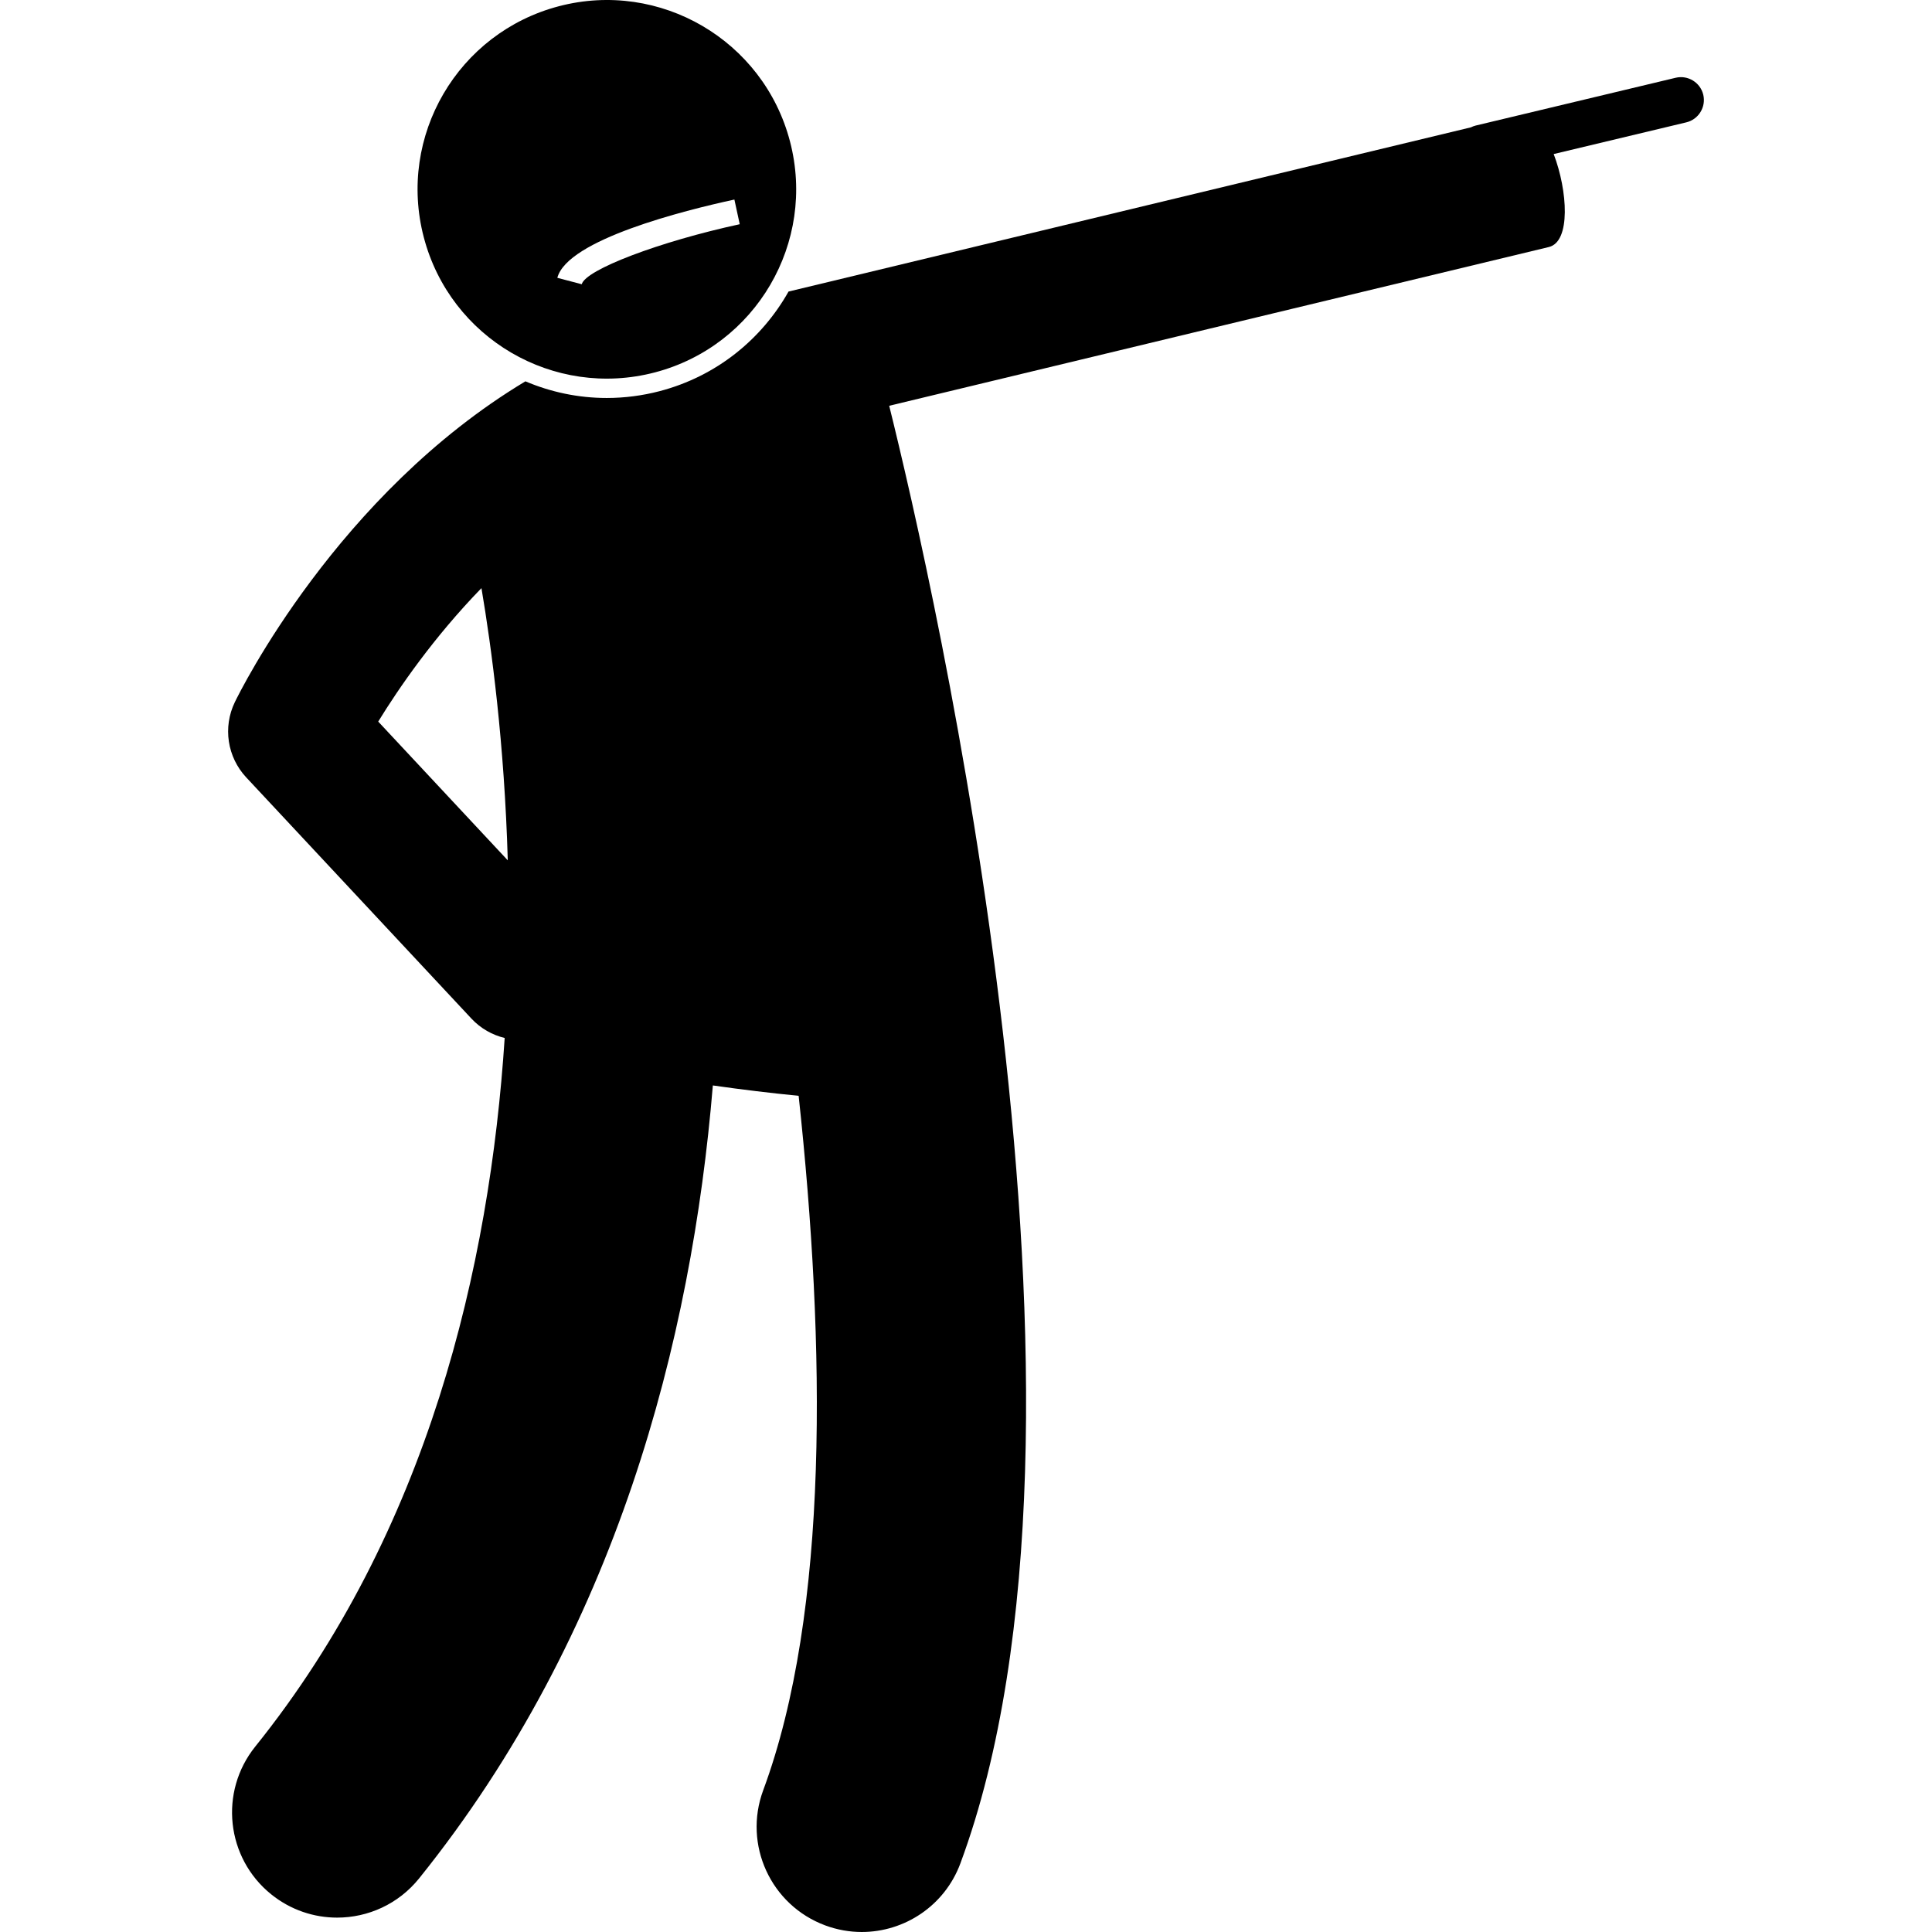 <svg id="Layer_1" height="512" viewBox="0 0 175.441 229.674" width="512" xmlns="http://www.w3.org/2000/svg"><g><path d="m157.582 18.314 15.768-3.769c1.458-.348 2.365-1.826 2.017-3.283s-1.826-2.365-3.284-2.017l-23.77 5.681c-.204.049-.393.123-.573.213l-81.116 19.52c-3.183 5.653-8.554 10.066-15.31 11.837-2.064.541-4.185.815-6.301.815-3.404 0-6.675-.706-9.668-1.979-22.339 13.409-33.944 36.898-34.546 38.141-1.438 2.975-.9 6.528 1.355 8.943l26.774 28.676c1.105 1.183 2.487 1.947 3.951 2.303-1.773 27.145-9.082 58.658-29.651 84.236-4.326 5.379-3.472 13.248 1.907 17.574 2.31 1.857 5.077 2.76 7.826 2.76 3.655 0 7.279-1.596 9.749-4.667 23.49-29.209 32.405-64.004 34.916-94.261 3.439.492 6.92.911 10.199 1.233 3.198 29.695 3.647 61.334-4.214 82.558-2.398 6.474.906 13.665 7.38 16.064 1.432.53 2.898.782 4.34.782 5.08 0 9.856-3.12 11.724-8.162 19.633-53.002-3.327-152.575-8.465-173.274l78.418-18.871c2.623-.631 2.244-6.676.576-11.053zm-139.736 67.467c2.458-4 6.596-10.021 12.272-15.866 1.196 7.053 2.733 18.504 3.129 32.361z"/><path d="m50.73 44.272c12.02-3.15 19.212-15.448 16.064-27.47-3.15-12.02-15.45-19.212-27.47-16.062-12.021 3.151-19.212 15.446-16.061 27.468 3.148 12.022 15.446 19.212 27.468 16.064zm9.457-20.55.635 2.932c-9.551 2.069-18.326 5.402-18.782 7.136l-2.901-.763c1.194-4.543 15.118-8.02 21.048-9.304z"/></g></svg>